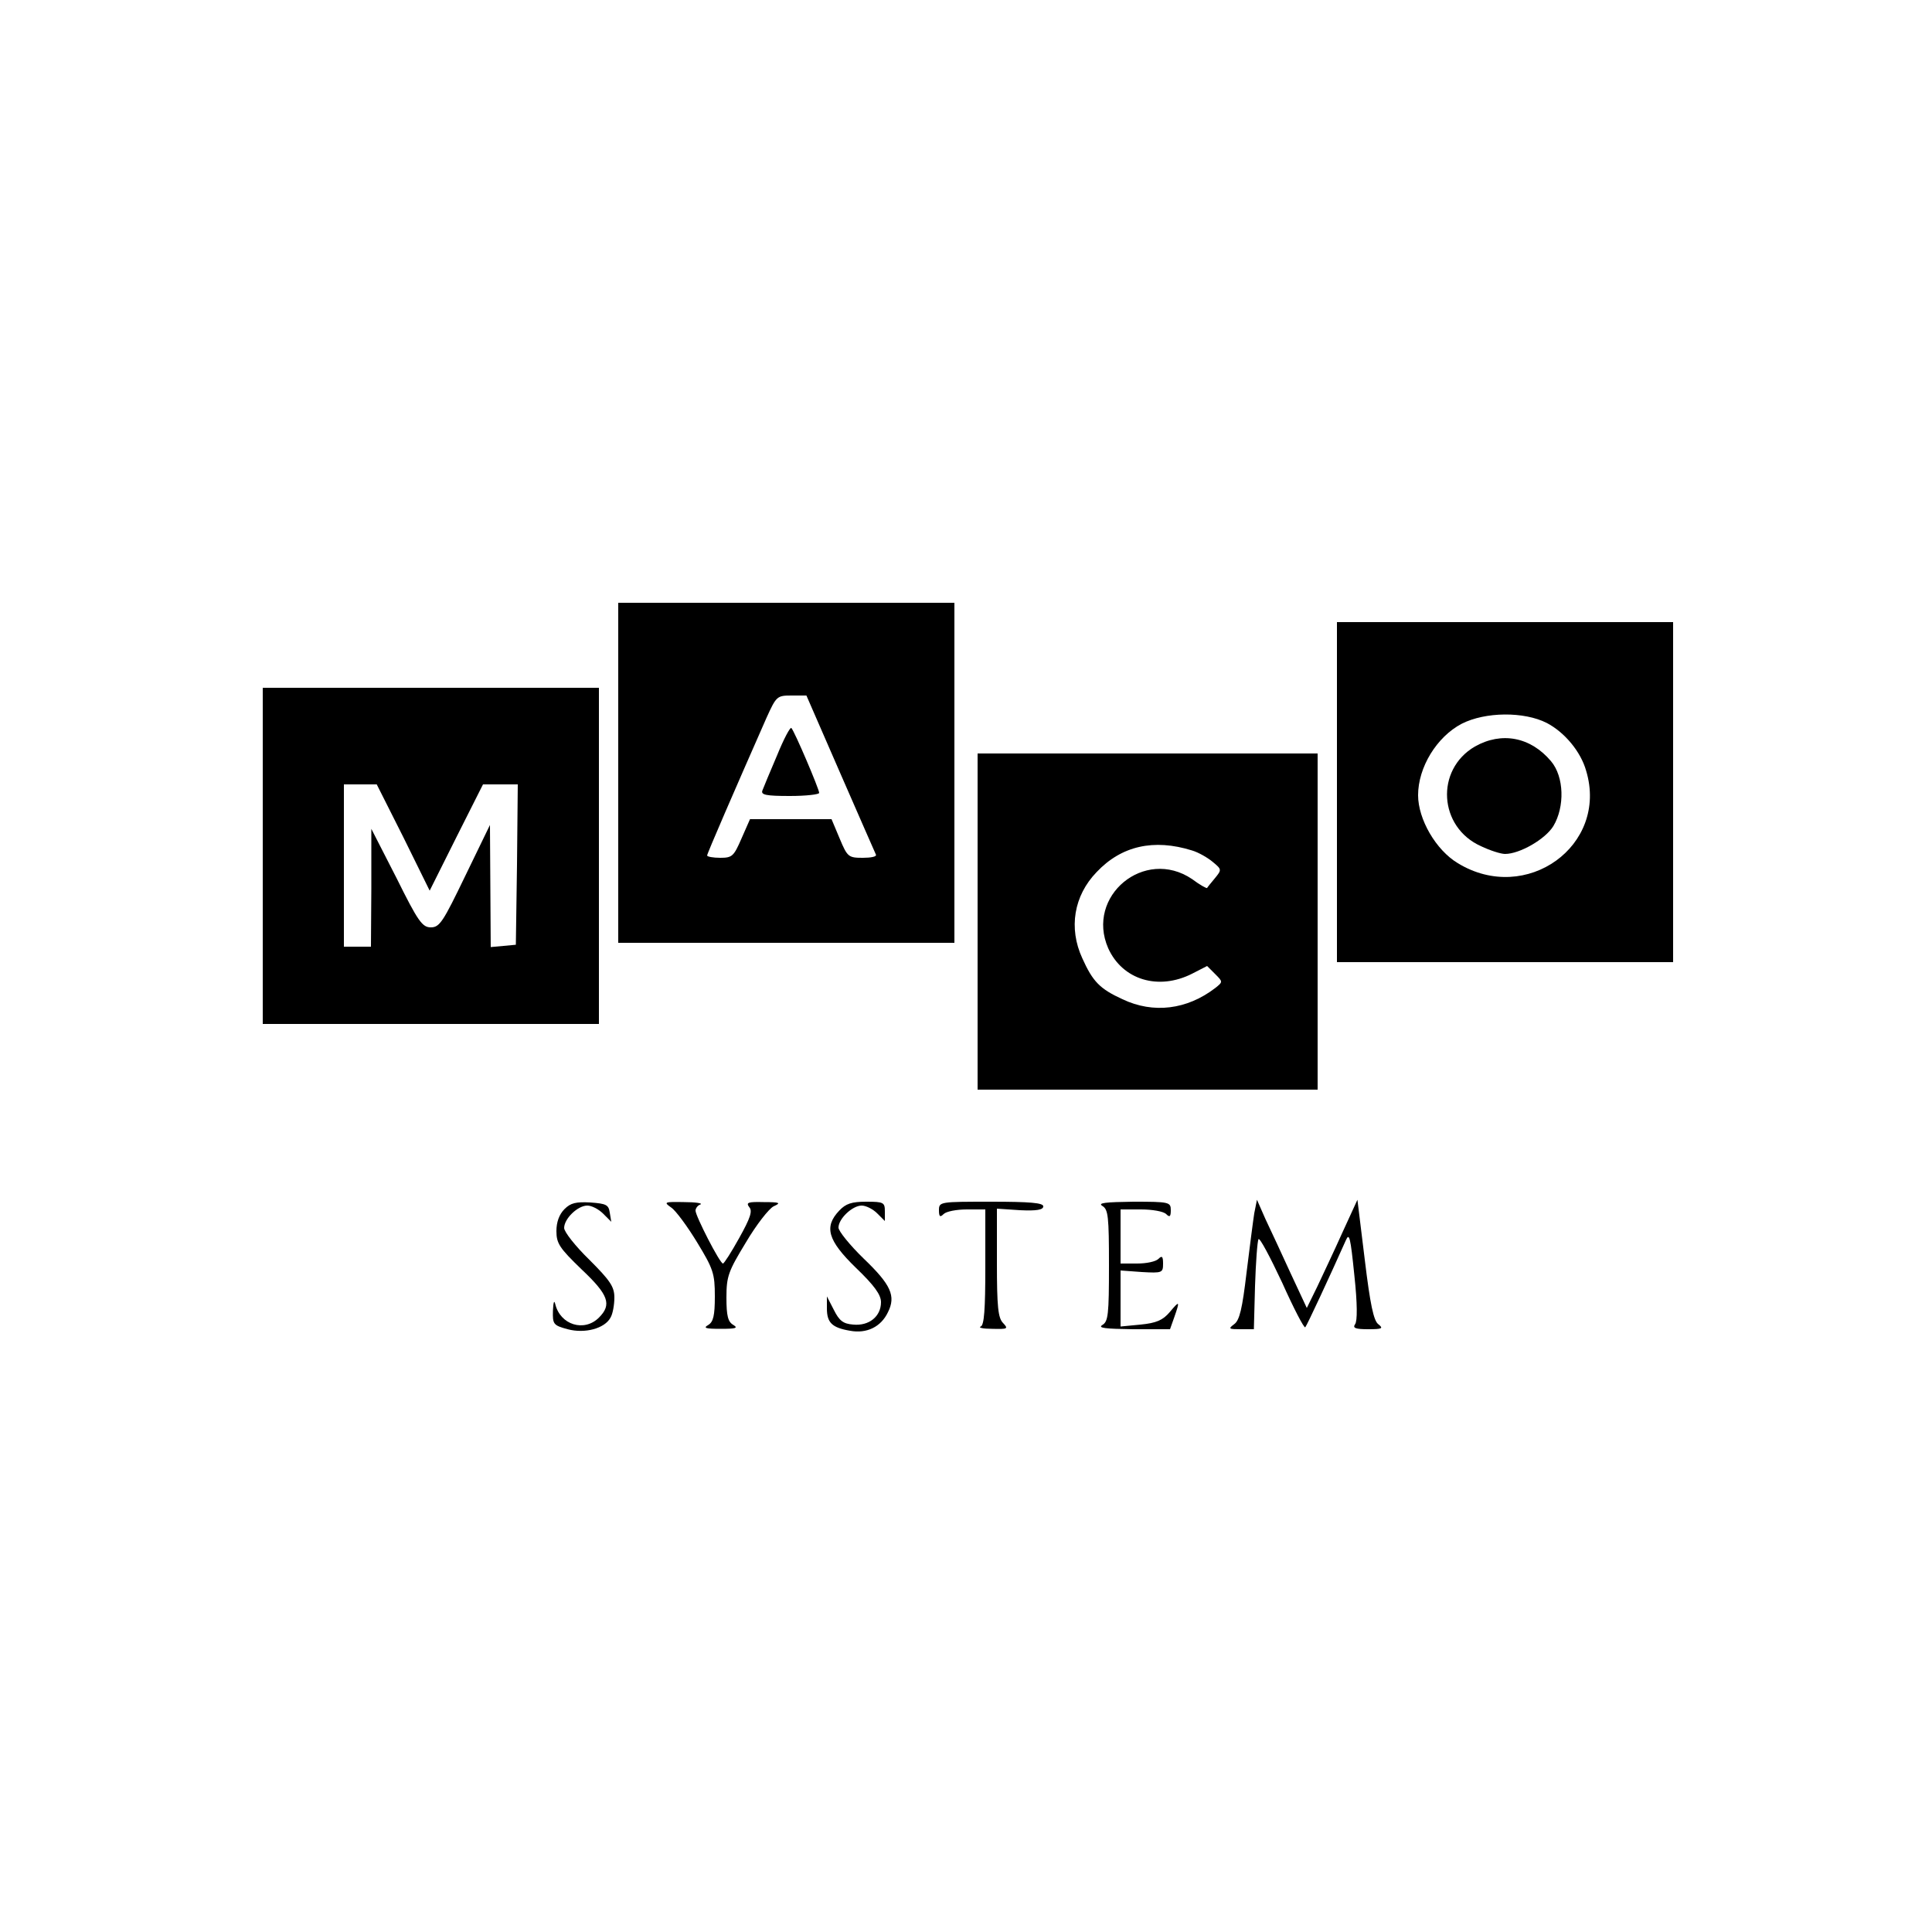<?xml version="1.0" standalone="no"?>
<!DOCTYPE svg PUBLIC "-//W3C//DTD SVG 20010904//EN"
 "http://www.w3.org/TR/2001/REC-SVG-20010904/DTD/svg10.dtd">
<svg version="1.0" xmlns="http://www.w3.org/2000/svg"
 width="500pt" height="500pt" viewBox="0 0 500 500"
 preserveAspectRatio="xMidYMid meet">

<g transform="translate(0,500) scale(0.1,-0.1)"
fill="#000000" stroke="none">
<path d="M1600 3000 l0 -440 435 0 435 0 0 440 0 440 -435 0 -435 0 0 -440z
m575 -2 c49 -112 90 -206 92 -210 2 -5 -13 -8 -34 -8 -37 0 -40 2 -60 50 l-21
50 -106 0 -105 0 -22 -50 c-20 -46 -24 -50 -55 -50 -19 0 -34 3 -34 6 0 5 72
171 154 357 25 55 27 57 64 57 l39 0 88 -202z"/>
<path d="M2011 3045 c-18 -42 -35 -83 -38 -91 -4 -11 9 -14 71 -14 42 0 76 4
76 8 0 10 -64 160 -72 168 -3 3 -20 -29 -37 -71z"/>
<path d="M3460 2950 l0 -440 435 0 435 0 0 440 0 440 -435 0 -435 0 0 -440z
m543 179 c46 -24 88 -74 102 -124 58 -193 -155 -347 -332 -239 -57 34 -103
114 -103 176 0 72 48 151 113 185 61 31 161 32 220 2z"/>
<path d="M3817 3068 c-103 -60 -94 -209 16 -258 23 -11 51 -20 62 -20 38 0
104 38 125 72 30 50 28 128 -6 168 -53 63 -128 77 -197 38z"/>
<path d="M680 2785 l0 -435 435 0 435 0 0 435 0 435 -435 0 -435 0 0 -435z
m364 48 l68 -138 69 138 69 137 45 0 45 0 -2 -207 -3 -208 -32 -3 -33 -3 -1
158 -1 158 -64 -132 c-57 -118 -66 -133 -89 -133 -22 0 -33 15 -89 128 l-65
127 0 -152 -1 -153 -35 0 -35 0 0 210 0 210 43 0 42 0 69 -137z"/>
<path d="M2530 2615 l0 -435 440 0 440 0 0 435 0 435 -440 0 -440 0 0 -435z
m555 184 c17 -5 41 -19 54 -30 23 -19 23 -20 5 -42 -10 -12 -19 -23 -20 -25
-1 -2 -19 8 -39 23 -123 83 -276 -44 -217 -179 37 -82 130 -110 217 -66 l39
20 21 -21 c20 -20 20 -20 0 -36 -73 -56 -160 -67 -240 -29 -59 27 -77 46 -104
106 -36 78 -22 162 37 223 64 68 148 87 247 56z"/>
<path d="M1461 1871 c-14 -14 -21 -34 -21 -57 0 -32 8 -44 65 -99 70 -66 79
-91 45 -125 -38 -38 -100 -19 -113 35 -3 12 -5 4 -6 -17 -1 -35 1 -38 38 -48
45 -12 96 2 111 30 6 10 10 34 10 52 0 28 -11 44 -65 98 -36 35 -65 72 -65 82
0 24 35 58 60 58 11 0 29 -9 41 -21 l21 -21 -4 24 c-3 20 -9 23 -50 26 -37 2
-51 -1 -67 -17z"/>
<path d="M1737 1875 c12 -8 42 -49 67 -90 42 -69 46 -81 46 -140 0 -50 -4 -66
-17 -74 -14 -8 -7 -10 32 -10 39 0 46 2 33 10 -14 8 -18 23 -18 71 0 55 5 68
50 142 27 46 60 88 72 94 20 9 17 11 -26 11 -40 1 -46 -1 -37 -13 9 -10 3 -28
-26 -80 -20 -36 -39 -66 -42 -66 -8 0 -71 123 -71 137 0 6 6 14 13 16 6 3 -13
6 -43 6 -51 1 -53 0 -33 -14z"/>
<path d="M2172 1867 c-40 -42 -30 -77 43 -148 48 -46 65 -70 65 -89 0 -37 -31
-62 -72 -58 -26 2 -36 10 -50 38 l-18 35 0 -31 c0 -37 13 -50 60 -58 43 -8 80
10 98 48 21 42 8 71 -63 139 -36 35 -65 71 -65 80 0 23 36 57 60 57 11 0 29
-9 40 -20 l20 -20 0 25 c0 23 -3 25 -48 25 -38 0 -53 -5 -70 -23z"/>
<path d="M2430 1868 c0 -17 3 -19 12 -10 7 7 34 12 60 12 l48 0 0 -149 c0
-110 -3 -151 -12 -154 -7 -3 6 -6 30 -6 40 -1 42 0 28 15 -13 13 -16 42 -16
156 l0 140 60 -4 c43 -2 60 1 60 10 0 9 -34 12 -135 12 -132 0 -135 0 -135
-22z"/>
<path d="M2853 1879 c15 -9 17 -27 17 -154 0 -127 -2 -145 -17 -154 -13 -8 8
-10 79 -11 l96 0 11 31 c15 43 14 44 -12 13 -18 -21 -35 -28 -75 -32 l-52 -5
0 73 0 72 55 -4 c53 -3 55 -2 55 22 0 19 -3 21 -12 12 -7 -7 -31 -12 -55 -12
l-43 0 0 70 0 70 53 0 c29 0 58 -5 65 -12 9 -9 12 -7 12 10 0 21 -4 22 -97 22
-72 -1 -93 -3 -80 -11z"/>
<path d="M3246 1860 c-3 -19 -12 -89 -20 -154 -11 -93 -18 -123 -32 -133 -16
-12 -14 -13 17 -13 l34 0 3 112 c2 61 6 116 9 121 3 5 30 -46 61 -112 30 -67
57 -119 60 -116 4 4 64 133 105 225 9 21 12 8 22 -90 8 -74 8 -119 2 -127 -7
-10 1 -13 34 -13 36 0 40 2 26 13 -12 9 -21 51 -35 167 l-19 155 -39 -85 c-21
-47 -51 -110 -65 -140 l-27 -55 -42 90 c-23 50 -52 113 -65 140 l-22 50 -7
-35z"/>
</g>
</svg>
